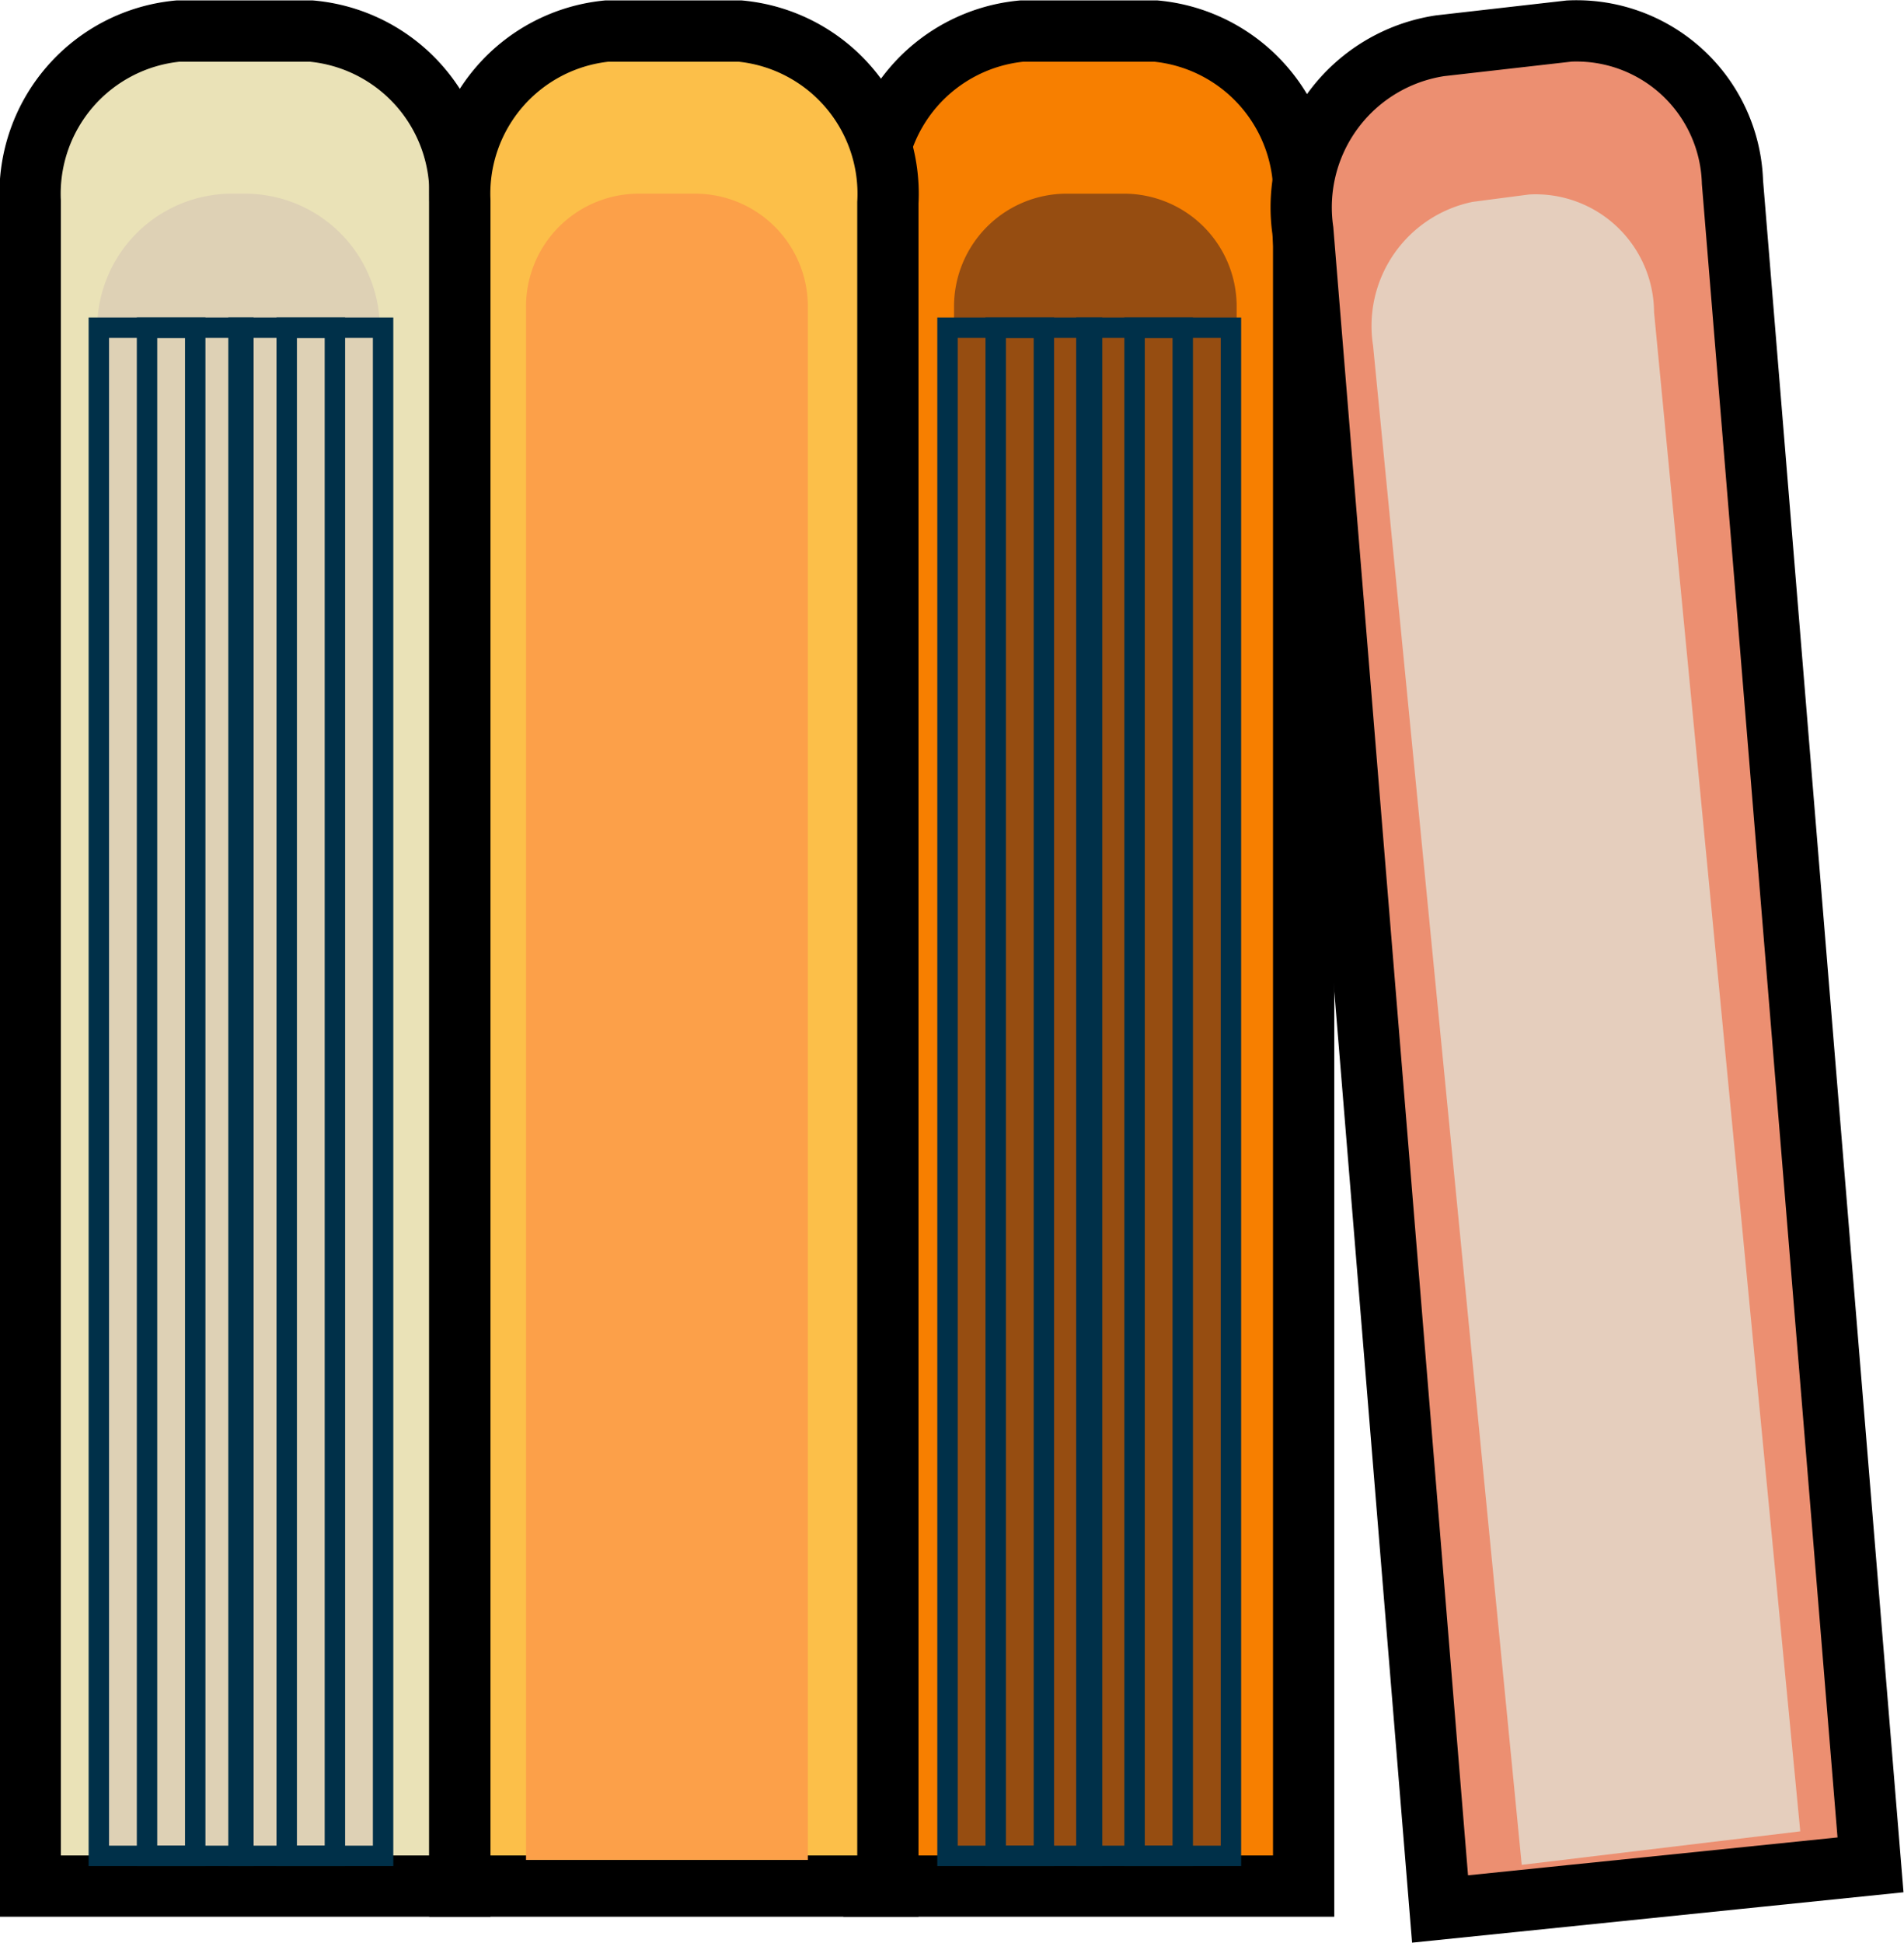 <svg id="Layer_1" data-name="Layer 1" xmlns="http://www.w3.org/2000/svg" width="23.31" height="23.78" viewBox="0 0 23.31 23.78"><path d="M12.88.56h1.64a2,2,0,0,1,1.81,2.1v20.6H11.07V2.64A2,2,0,0,1,12.88.56Z" transform="translate(-0.37 -0.18)" fill="#f77f00" stroke="#000" stroke-miterlimit="10" stroke-width="0.75"/><path d="M2.55.56H4.18A2,2,0,0,1,6,2.64V23.26H.74V2.64A2,2,0,0,1,2.55.56Z" transform="translate(-0.37 -0.18)" fill="#eae2b7" stroke="#000" stroke-miterlimit="10" stroke-width="0.75"/><path d="M7.8.56H9.43a2,2,0,0,1,1.81,2.1v20.6H6V2.64A2,2,0,0,1,7.8.56Z" transform="translate(-0.37 -0.18)" fill="#fcbf49" stroke="#000" stroke-miterlimit="10" stroke-width="0.75"/><path d="M18,.74,19.58.56a1.91,1.91,0,0,1,2,1.85v0L23.27,23h0L18,23.54h0L16.32,3A2,2,0,0,1,18,.74Z" transform="translate(-0.37 -0.18)" fill="#ec8f71" stroke="#000" stroke-miterlimit="10" stroke-width="0.75"/><path d="M7.82,2.37h.69A1.38,1.38,0,0,1,9.89,3.76v19a0,0,0,0,1,0,0H6.44a0,0,0,0,1,0,0v-19A1.38,1.38,0,0,1,7.82,2.37Z" fill="#fca049"/><path d="M13.07,2.37h.69a1.38,1.38,0,0,1,1.38,1.38v19a0,0,0,0,1,0,0H11.68a0,0,0,0,1,0,0v-19a1.38,1.38,0,0,1,1.38-1.38Z" fill="#964d11"/><path d="M22.41,22.59,19,23,17.18,4.41A1.55,1.55,0,0,1,18.4,2.65l.69-.09A1.45,1.45,0,0,1,20.62,4Z" transform="translate(-0.37 -0.18)" fill="#e5cebd"/><path d="M2.84,2.37H3A1.65,1.65,0,0,1,4.65,4V22.71a0,0,0,0,1,0,0H1.19a0,0,0,0,1,0,0V4A1.65,1.65,0,0,1,2.84,2.37Z" fill="#ded1b5"/><rect x="1.21" y="4.01" width="1.18" height="18.7" fill="none" stroke="#003049" stroke-miterlimit="10" stroke-width="0.25"/><rect x="1.8" y="4.01" width="1.18" height="18.7" fill="none" stroke="#003049" stroke-miterlimit="10" stroke-width="0.25"/><rect x="2.92" y="4.01" width="1.18" height="18.7" fill="none" stroke="#003049" stroke-miterlimit="10" stroke-width="0.25"/><rect x="3.51" y="4.01" width="1.18" height="18.7" fill="none" stroke="#003049" stroke-miterlimit="10" stroke-width="0.25"/><rect x="11.6" y="4.01" width="1.18" height="18.7" fill="none" stroke="#003049" stroke-miterlimit="10" stroke-width="0.25"/><rect x="12.19" y="4.01" width="1.18" height="18.7" fill="none" stroke="#003049" stroke-miterlimit="10" stroke-width="0.25"/><rect x="13.3" y="4.01" width="1.18" height="18.7" fill="none" stroke="#003049" stroke-miterlimit="10" stroke-width="0.25"/><rect x="13.89" y="4.01" width="1.18" height="18.7" fill="none" stroke="#003049" stroke-miterlimit="10" stroke-width="0.25"/></svg>